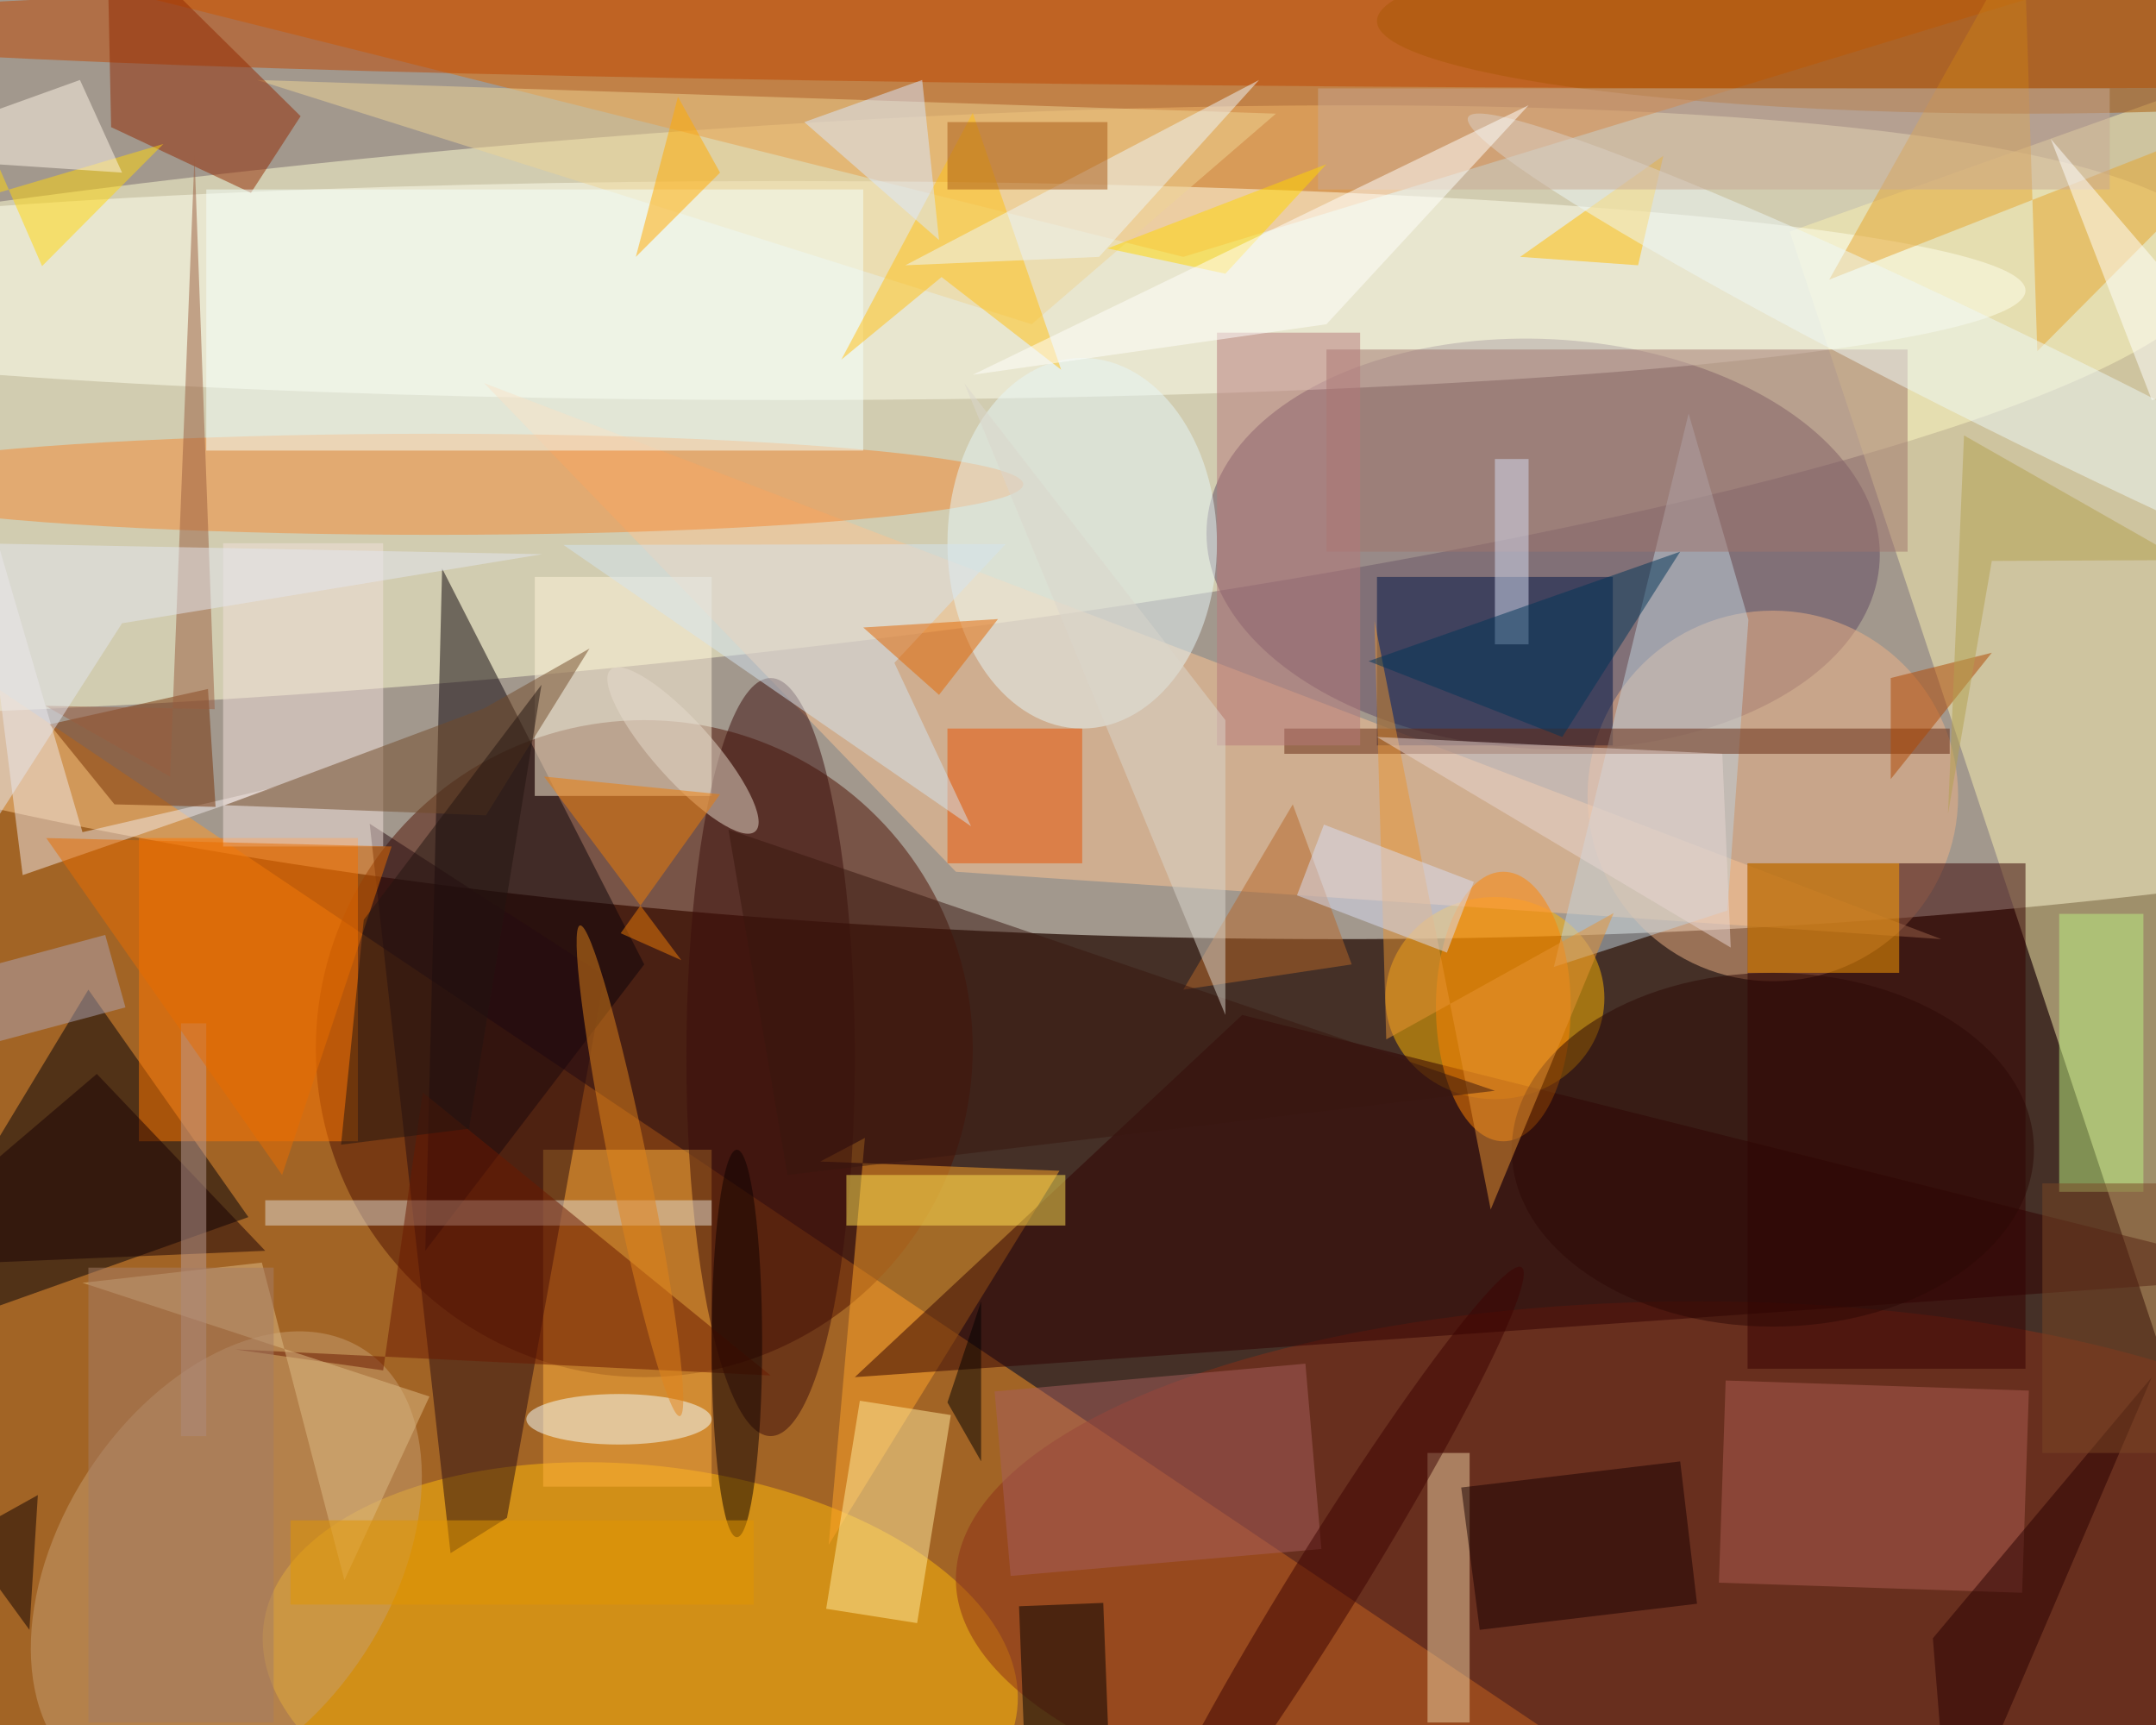 <svg xmlns="http://www.w3.org/2000/svg" viewBox="0 0 1400 1120"><defs/><filter id="a"><feGaussianBlur stdDeviation="12"/></filter><rect width="100%" height="100%" fill="#453027"/><g filter="url(#a)"><g fill-opacity=".5" transform="translate(2.7 2.7) scale(5.469)"><ellipse cx="158" cy="40" fill="#fffff5" rx="255" ry="71"/><path fill="#ff9824" d="M204 219L-16 71v148z"/><circle r="1" fill="#ffffd3" transform="matrix(-2.835 -31.365 204.179 -18.455 59.2 48.4)"/><circle cx="76" cy="124" r="39" fill="#4e1100"/><path fill="#e06a00" d="M140 30l131-40L0-5z"/><path fill="#faf1b0" d="M271 6l-59 21 59 178z"/><circle r="1" fill="#614860" transform="rotate(92.9 60.9 118.9) scale(24.335 40.003)"/><ellipse cx="93" cy="34" fill="#ffe" rx="147" ry="13"/><ellipse cx="177" cy="118" fill="#ffb700" rx="13" ry="12"/><circle r="1" fill="#ffba08" transform="rotate(-173.7 43.2 96.7) scale(45.024 24.1)"/><ellipse cx="224" cy="3" fill="#be4600" rx="255" ry="7"/><ellipse cx="201" cy="187" fill="#8c2f17" rx="88" ry="33"/><path fill="#000009" d="M29 144l-19-27-26 43z"/><path fill="#0c0308" d="M76 114l-26 34 2-81z"/><path fill="#ffa529" d="M96.9 137.4l28.4 1.1-27.4 44.4 4.3-48.3z"/><circle cx="210" cy="94" r="22" fill="#efb386"/><path fill="#fdc492" d="M113 103l117 8L57 45z"/><path fill="#001547" d="M163 68h28v20h-28z"/><path fill="#360000" d="M207 102h33v60h-33z"/><path fill="#ffb33f" d="M64 136h20v40H64z"/><path fill="#ff7600" d="M16 99h26v36H16z"/><ellipse cx="51" cy="57" fill="#f48932" rx="70" ry="6"/><path fill="#fff4db" d="M63 68h21v26H63z"/><circle r="1" fill="#c79e71" transform="rotate(-147.1 40.5 88.6) scale(19.638 30.086)"/><ellipse cx="128" cy="64" fill="#e6f7f8" rx="16" ry="22"/><path fill="#e85100" d="M112 86h16v16h-16z"/><ellipse cx="91" cy="125" fill="#3b0d0b" rx="10" ry="45"/><path fill="#300000" d="M101 163l170-12-124-31z"/><path fill="#efd495" d="M151 13L30 9l92 29z"/><path fill="#932900" d="M35.2 13.3l-23-22.7.5 24 16.6 7.8z"/><path fill="#260b10" d="M53 183.9l-9.6-86.6 27.9 18-11.6 64.4z"/><path fill="#c0d3de" d="M184 114.3l16-65.7 7.1 24.5-2.5 34.5z"/><path fill="#a1746c" d="M157 41h69v24h-69z"/><path fill="#ffea9f" d="M97.6 190.5l4-24.7 10.8 1.7-4 24.7z"/><path fill="#f5fffd" d="M24 22h78v31H24z"/><path fill="#edd0a3" d="M169 172h5v32h-5z"/><path fill="#f0e8e9" d="M2.2 103.4l30.3-10.5-23.2 5.4-13.6-46.5z"/><path fill="#ad5d50" d="M240.4 164.6l-.8 24-36-1.2.8-24z"/><ellipse cx="178" cy="119" fill="#ff8400" rx="8" ry="16"/><path fill="#ffa002" d="M207 102h18v13h-18z"/><path fill="#763104" d="M13.1 95l-7.7-9.5 18.8-4.2.9 14z"/><path fill="#652810" d="M152 86h79v3h-79z"/><path fill="#ffbc00" d="M180 30l17-12-3 13z"/><path fill="#a65f5d" d="M117.6 164.7l36.9-3.3 1.9 22-36.9 3.2z"/><path fill="#bcf180" d="M244 108h10v33h-10z"/><path fill="#e7a42d" d="M239.8-8.4l-23.1 41.1L271 11.4l-29.6 29.8z"/><path fill="#e1dad2" d="M31 142h53v3H31z"/><circle r="1" fill="#eff8f8" transform="matrix(2.654 -5.396 67.875 33.38 241.7 46.8)"/><path fill="#f2e1da" d="M26 64h19v36H26z"/><path fill="#ffc012" d="M125.5 43.4l-14.2-11-11.9 9.8L115 12.9z"/><path fill="#b66729" d="M153 95l7 19-20 3z"/><path fill="#d4e4f1" d="M118.9 64.1l-52.5.1 48.4 33.4-9.1-19.4z"/><ellipse cx="73" cy="168" fill="#f5ffff" rx="11" ry="3"/><path fill="#9a5d3e" d="M25 83.7l-20.1-.4 14.8 8.4L22.6 18z"/><circle r="1" fill="#e6dbcd" transform="matrix(-8.588 -9.601 2.62 -2.344 80.6 88.6)"/><ellipse cx="240" cy="2" fill="#aa5807" rx="77" ry="11"/><path d="M121.5 216.2l-1-26 10-.4 1 26z"/><path fill="#180000" d="M173 176.1l26-3.1 2 16.9-25.8 3.1z"/><path fill="#6a1900" d="M91 162.8l-63.6-3.1 17.6 2.5 4.7-33z"/><path fill="#b6797b" d="M144 39h17v49h-17z"/><path fill="#ffd60b" d="M-8.2 24.6l27.1-8L4.5 31.1-16-16z"/><circle r="1" fill="#3c0200" transform="matrix(3.515 2.178 -23.267 37.548 156.9 187.5)"/><path fill="#ffe353" d="M100 139h26v6h-26z"/><path fill="#ee7c06" d="M64.1 91.7l16.3 21.8-7.2-3.2L85 93.8z"/><path fill="#dfbd86" d="M9.3 151.8l21.3-2.4 9.8 37.7 10.1-21.8z"/><path fill="#190005" d="M11 127l-27 23 47-2z"/><path fill="#c9a994" d="M156 10h94v12h-94z"/><path fill="#290000" d="M229 194l26-31-24 56z"/><path fill="#d4ddf2" d="M177 54h4v22h-4z"/><ellipse cx="210" cy="136" fill="#2c0805" rx="31" ry="21"/><path fill="#b99b95" d="M21 121h3v49h-3z"/><path fill="#fa0" d="M85 20L75 30l5-19z"/><ellipse cx="87" cy="159" fill="#0c0000" rx="3" ry="23"/><circle r="1" fill="#e2851a" transform="matrix(5.926 29.126 -2.224 .452 74.3 138.5)"/><path fill="#e96c00" d="M33 139L5 99l41 1z"/><path fill="#734b29" d="M57.2 96.3l12.3-19.8L57 83.6 26.2 95.1z"/><path fill="gold" d="M145 32l12-13-26 10z"/><path fill="#eef7fb" d="M130 30l19-21-42 22z"/><path fill="#221511" d="M40 135.4l2.7-26.7 21.1-27.9-8.6 52.7z"/><path fill="#aea4b5" d="M-4.4 114.9l16.4-4.4 2.4 8.6-16.4 4.4z"/><path fill="#e89432" d="M162.7 73.2l13.8 69.9 14.6-35.2-27 15z"/><path fill="#fff6e6" d="M-16 18L9 9l5 11z"/><path fill="#fffffe" d="M181 12l-24 26-42 6z"/><path fill="#e8d7d3" d="M204 89l-41-2 42 25z"/><path fill="#39170f" d="M93 139l-7-41 91 31z"/><path fill="#b04700" d="M224 80v12l12-15z"/><path fill="#dbd6cc" d="M114 45l31 40v35z"/><path fill="#dbe8ff" d="M109 9l-14 5 16 14z"/><path fill="#b5a04e" d="M236 66.1l-5.2 30 1.9-44.9 26 14.8z"/><path fill="#e36700" d="M102 74l16-1-7 9z"/><path fill="#e29700" d="M34 180h55v10H34z"/><path d="M112 166l4 7v-19z"/><path fill="#0e0000" d="M4 177l-1 16-8-11z"/><path fill="#003458" d="M185 87l14-22-37 13z"/><path fill="#7a4724" d="M242 140h14v32h-14z"/><path fill="#a85814" d="M112 14h19v8h-19z"/><path fill="#dbdff4" d="M156.7 97.4l17.8 6.8-3.2 8.4-17.8-6.8z"/><path fill="#a47c66" d="M10 150h22v54H10z"/><path fill="#e4e6f1" d="M-3.5 64L-16 120.3l30-46.8 49.9-8.2z"/><path fill="#fff" d="M255 47l-12-31 24 28z"/></g></g></svg>
